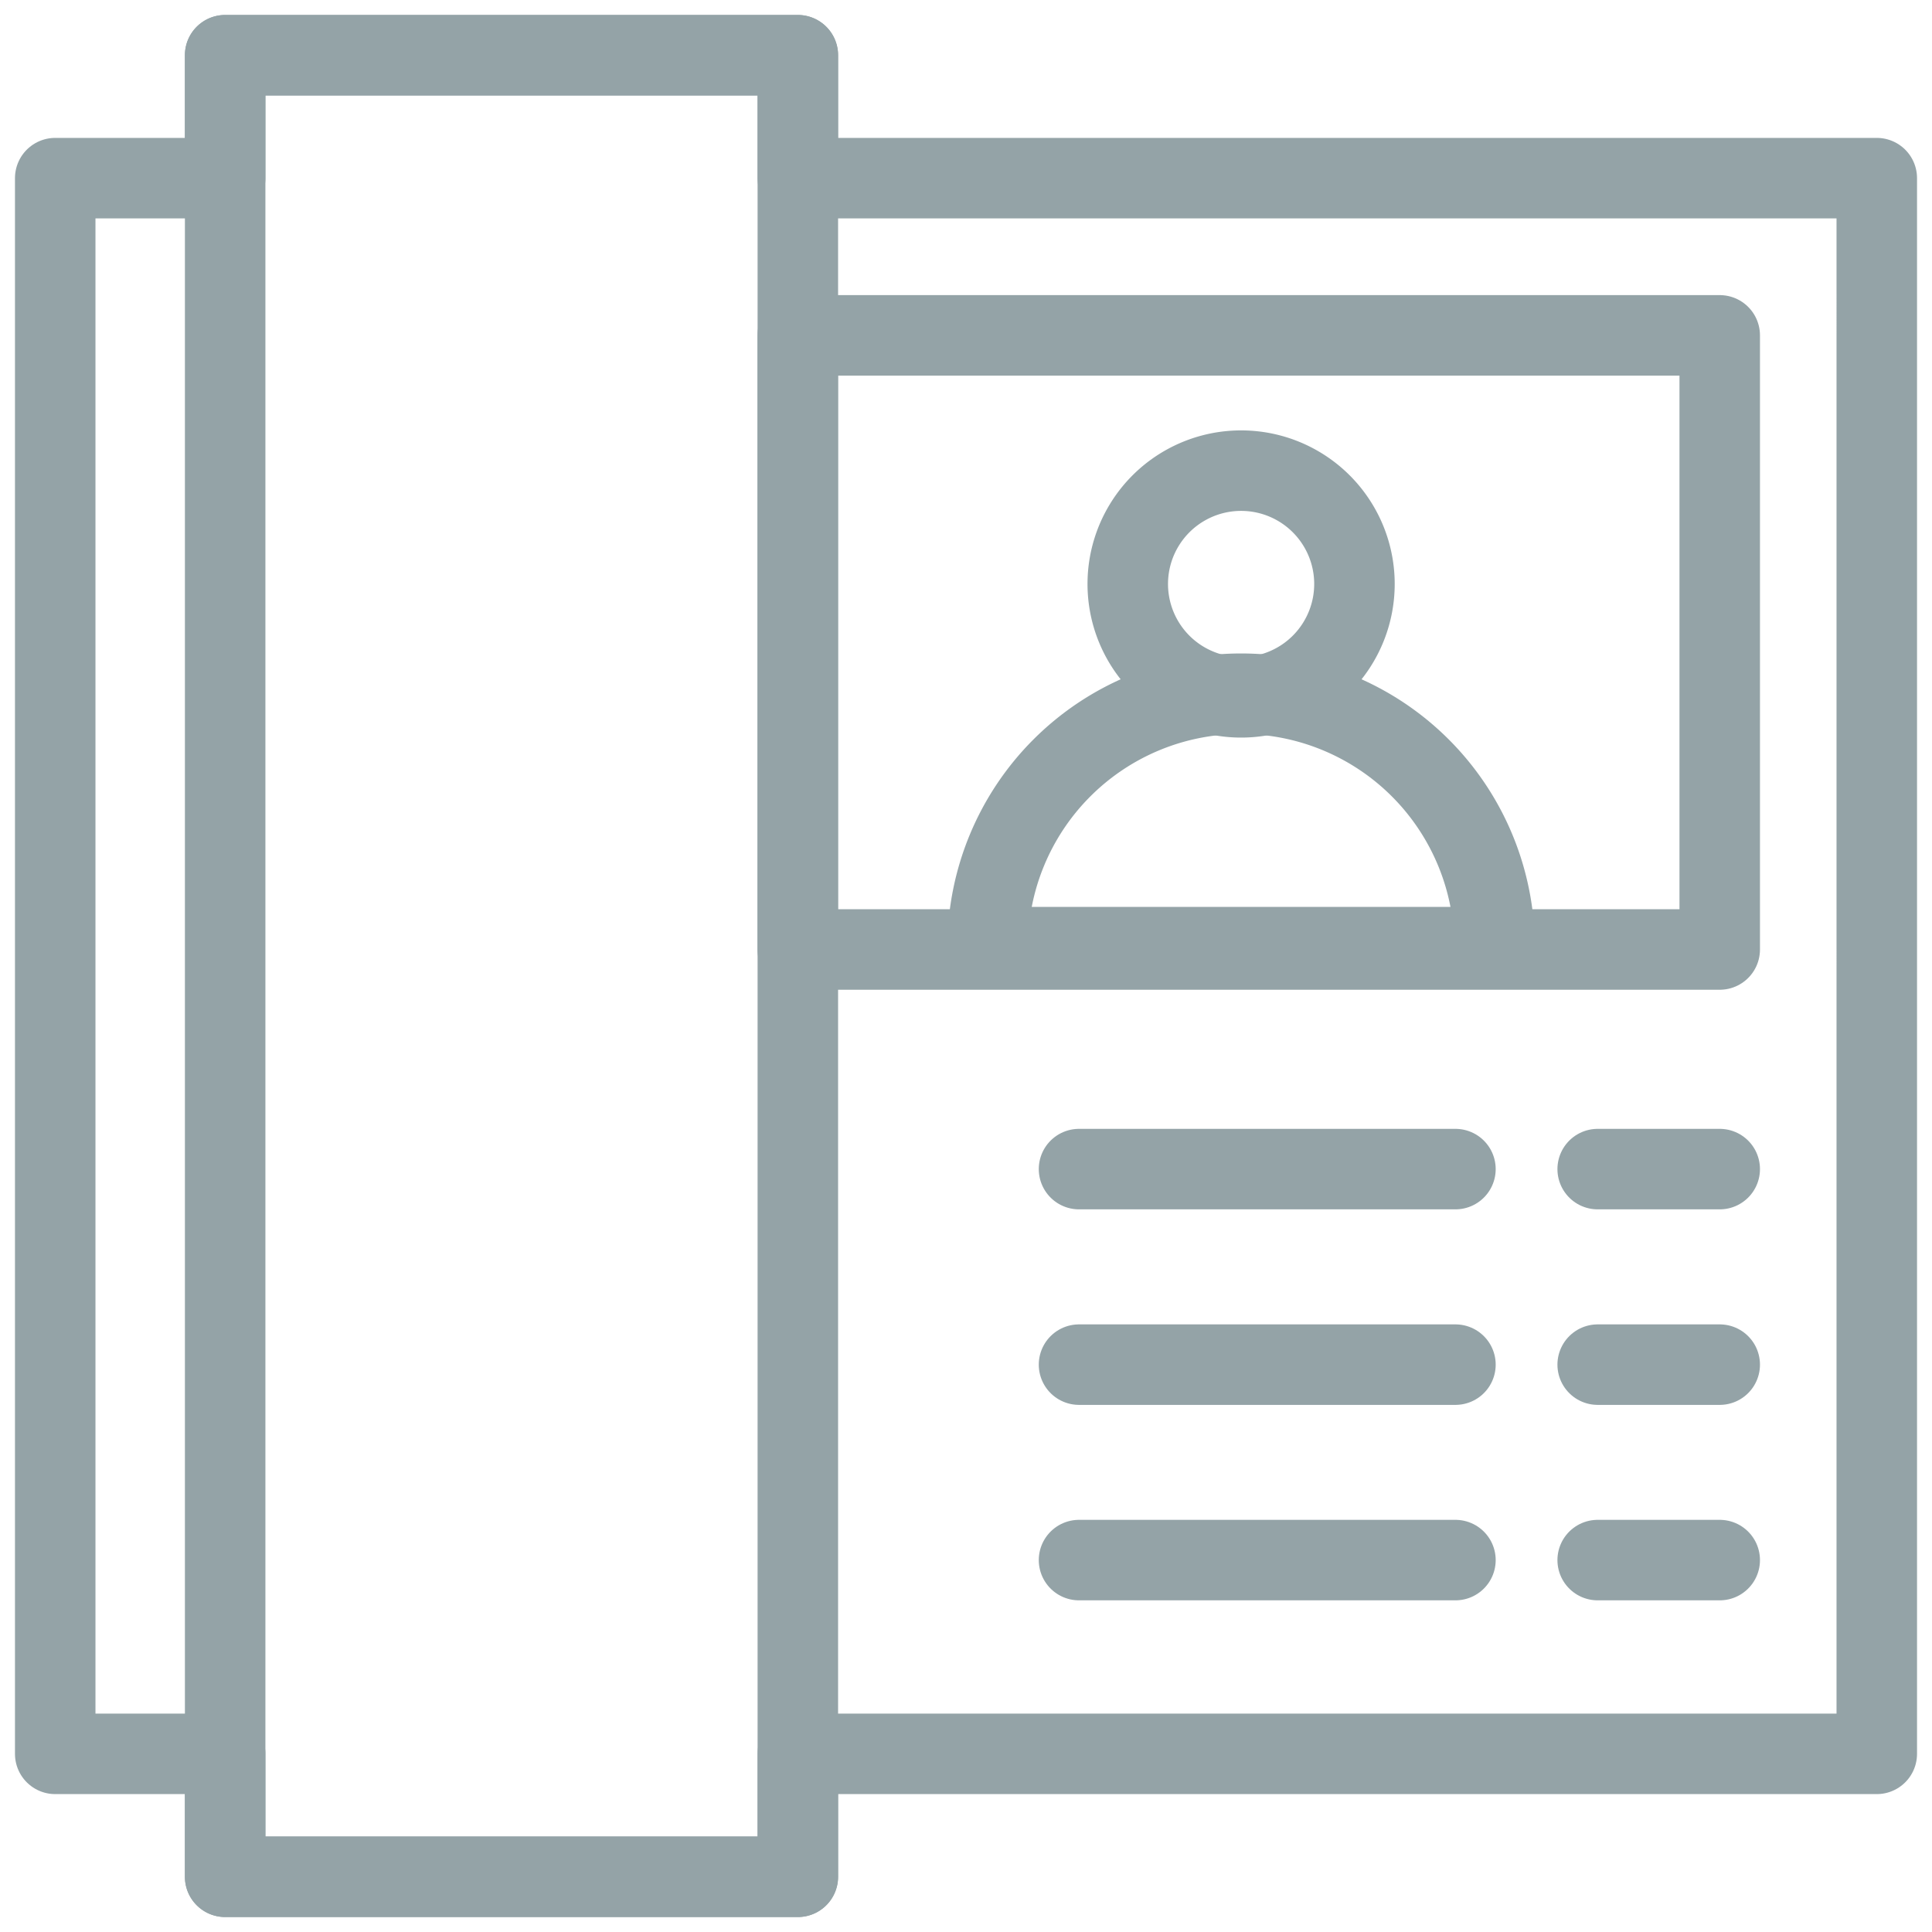 <svg width="24" height="24" xmlns="http://www.w3.org/2000/svg"><g stroke-linecap="round" stroke="#94A3A7" stroke-linejoin="round" fill="none" fill-rule="evenodd"><path d="M2.797 2.213H.686v19.574h2.111v1.527h7.114v-1.527h13.403V2.213H9.911V.686H2.797v1.527zm7.114 1.953h11.452v7.629H9.91V4.166zM18.08 14.523h-4.676 4.676zM21.363 14.523h-1.516 1.516zM18.08 16.952h-4.676 4.676zM21.363 16.952h-1.516 1.516zM18.08 19.38h-4.676 4.676zM21.363 19.38h-1.516 1.516z"/><path d="M16.825 7.217a1.408 1.408 0 1 1-2.815 0 1.408 1.408 0 0 1 2.815 0z"/><path d="M12.269 11.766a3.148 3.148 0 0 1 6.297 0h-6.297zM2.797.686h7.114v22.628H2.797V.686z"/></g></svg>